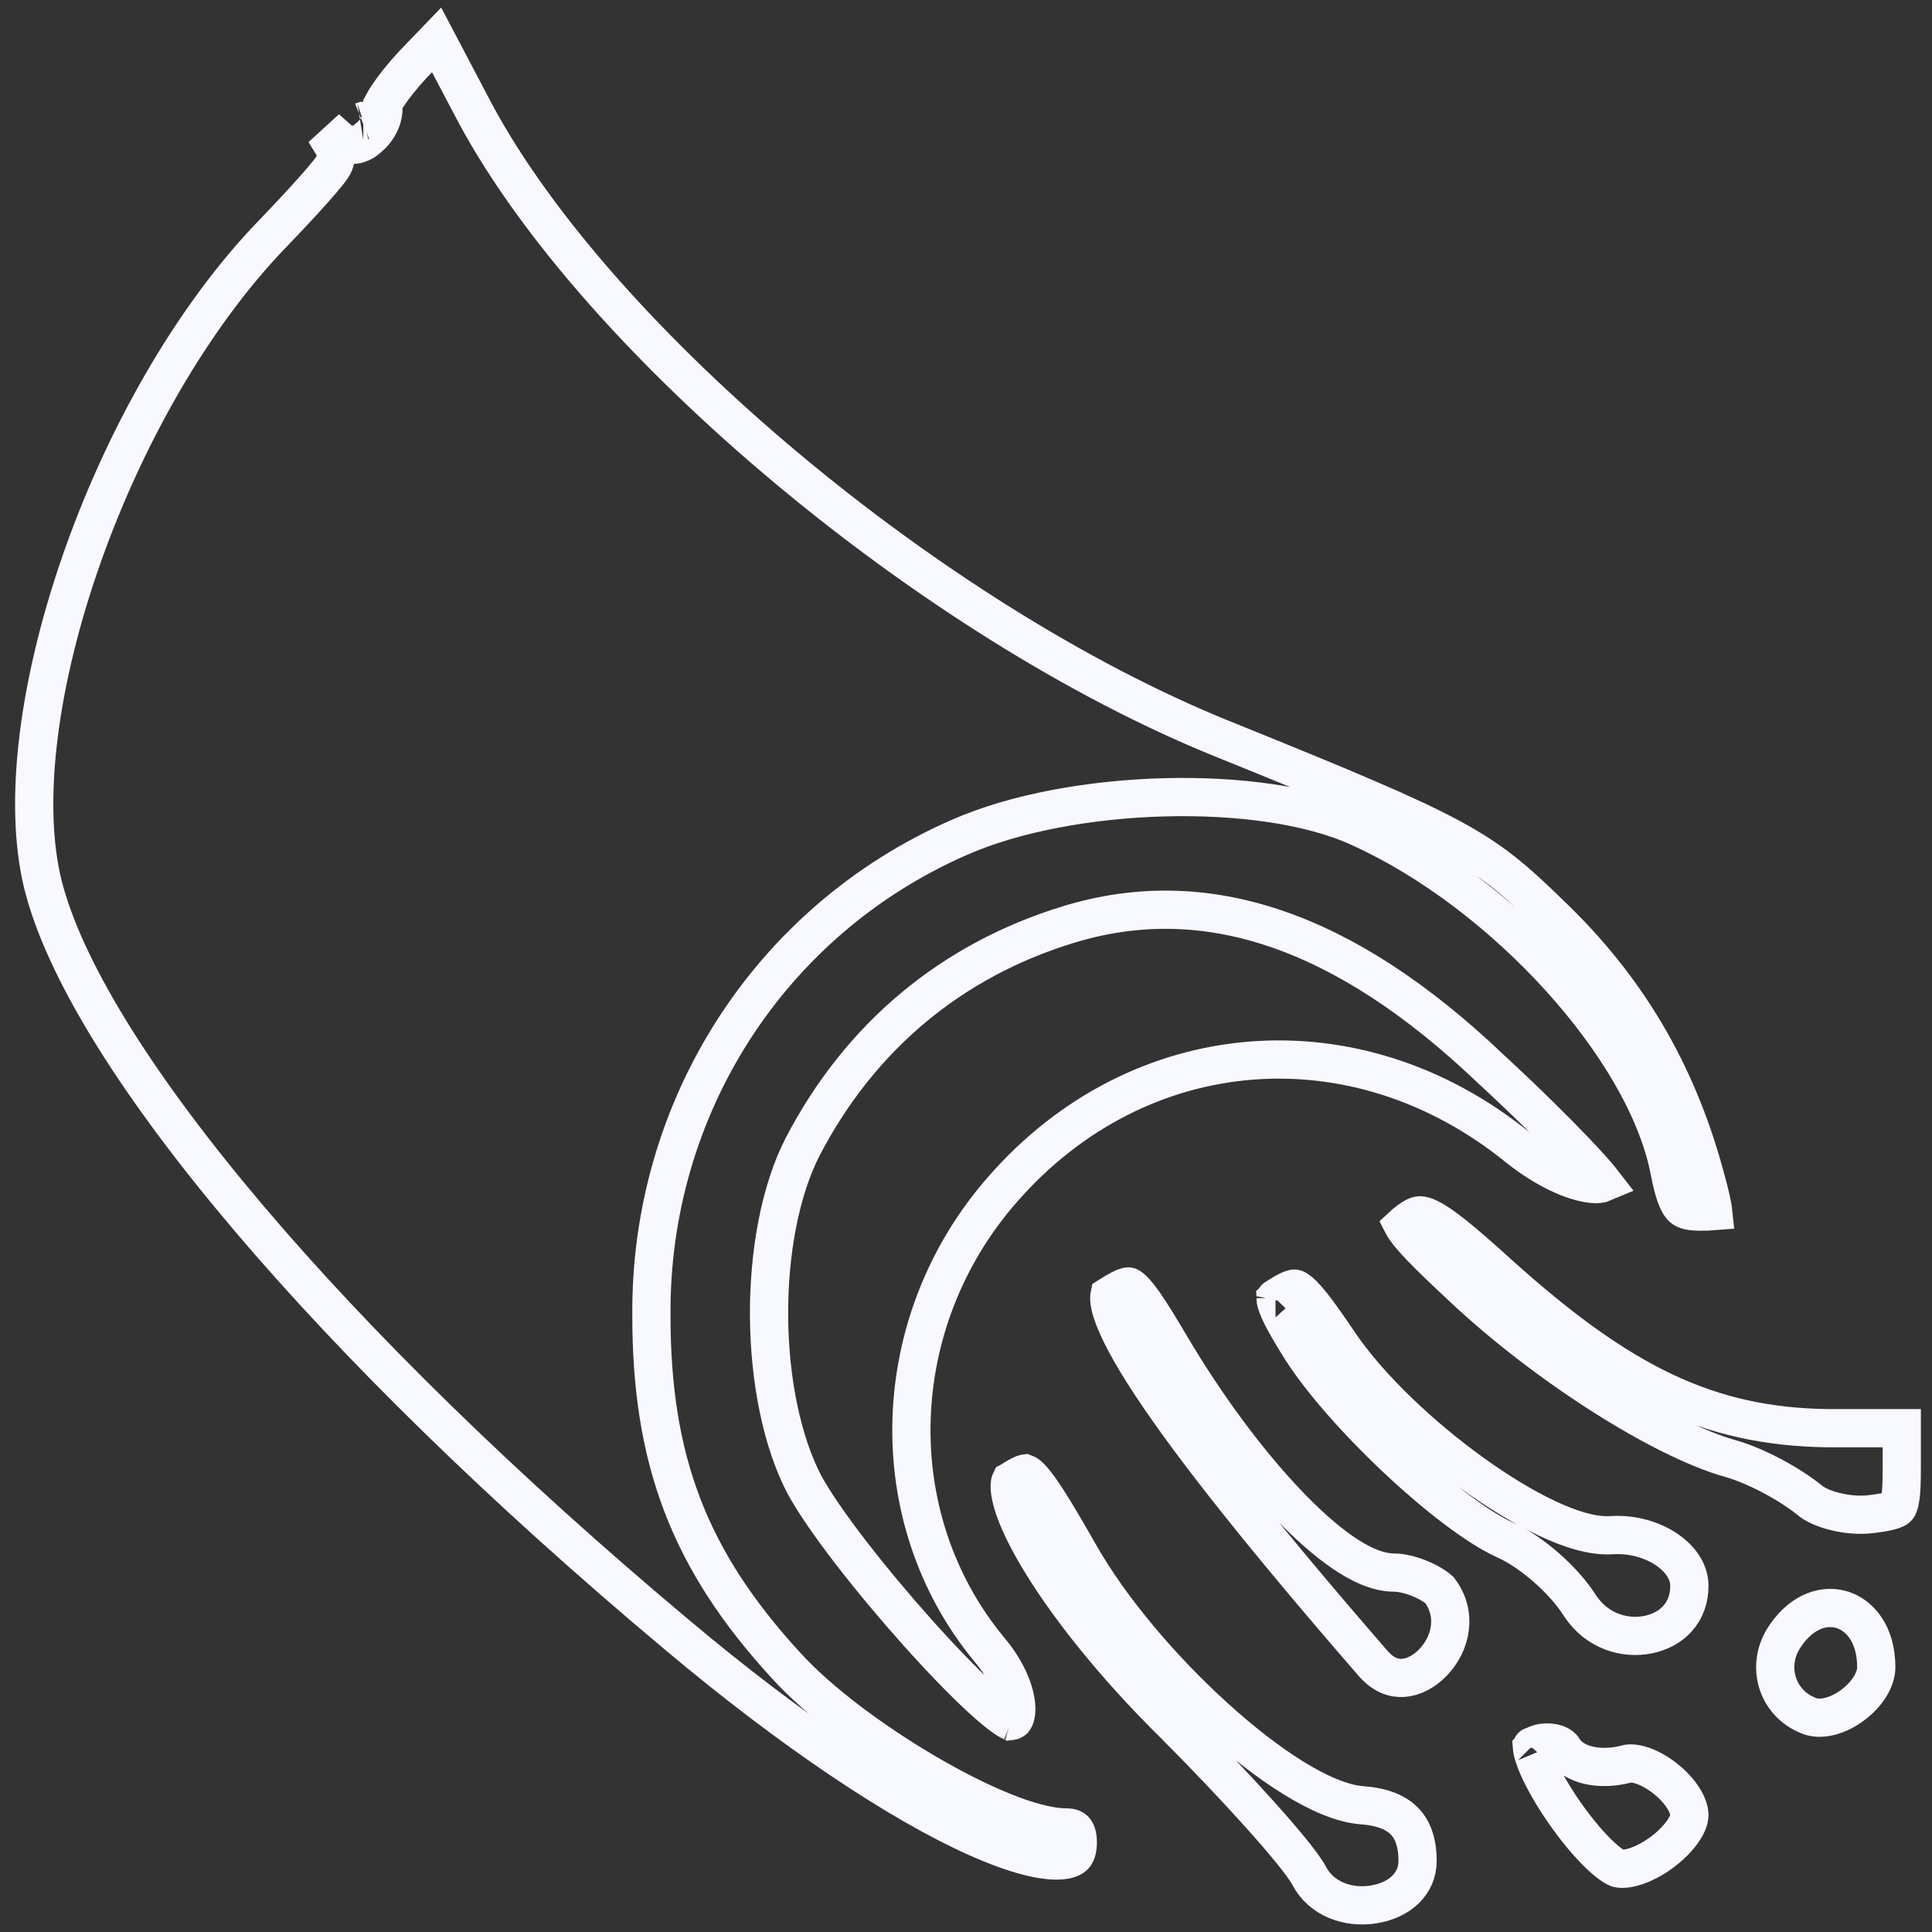 <svg width="256" height="256" viewBox="0 0 256 256" fill="none" xmlns="http://www.w3.org/2000/svg">
<rect x="0" y="0" width="256" height="256" fill="#333333" stroke="none"/>
<path d="M48.14 16.013C48.14 16.013 48.133 16.015 48.121 16.021C48.135 16.016 48.141 16.013 48.14 16.013ZM48.871 18.218C48.719 18.361 48.544 18.51 48.348 18.646C48.149 18.783 47.678 19.086 47.024 19.171C46.659 19.218 46.154 19.206 45.62 18.974C45.357 18.86 45.128 18.71 44.934 18.538C44.654 18.791 44.385 19.038 44.125 19.278C44.39 19.712 44.471 20.14 44.491 20.425C44.517 20.784 44.461 21.07 44.424 21.22C44.352 21.52 44.24 21.745 44.195 21.835C44.019 22.18 43.75 22.534 43.577 22.757C43.357 23.041 43.075 23.383 42.746 23.771C41.432 25.318 39.142 27.837 36.196 30.895L36.189 30.902C25.368 42.052 16.194 58.413 10.543 74.869C4.864 91.405 2.915 107.523 5.969 118.263L5.97 118.269C9.081 129.317 18.405 144.224 32.899 161.326C47.334 178.357 66.697 197.334 89.574 216.511L89.578 216.514C105.135 229.609 119.28 238.955 129.416 243.49C134.564 245.794 138.312 246.685 140.58 246.506C141.652 246.421 142.122 246.12 142.333 245.899C142.532 245.69 142.816 245.222 142.816 244.114C142.816 243.088 142.544 242.649 142.393 242.486C142.265 242.347 141.984 242.144 141.297 242.144C138.929 242.144 135.934 241.266 132.861 240.02C129.71 238.743 126.193 236.959 122.683 234.902C115.707 230.814 108.489 225.487 104.082 220.606C97.733 213.678 93.26 206.886 90.393 199.377C87.527 191.872 86.316 183.787 86.315 174.342C86.086 146.788 101.972 122.005 126.991 111.012C134.481 107.684 144.57 105.906 154.257 105.647C163.905 105.389 173.579 106.627 180.167 109.674C189.765 114.007 199.206 121.325 206.623 129.493C214.006 137.622 219.632 146.869 221.22 155.169C221.785 158.108 222.318 159.331 222.806 159.889C223.087 160.211 223.542 160.543 225.261 160.543C226.073 160.543 226.621 160.527 227 160.495C226.98 160.305 226.945 160.056 226.886 159.737C226.691 158.682 226.314 157.24 225.747 155.2C222.039 141.895 215.519 130.817 205.502 121.235L205.493 121.226L205.483 121.217C200.722 116.567 197.765 113.991 192.153 110.971C186.394 107.872 177.878 104.328 161.958 97.892L161.957 97.892C142.749 90.117 122.097 76.96 104.247 62.033C86.418 47.124 71.184 30.282 62.981 15.031L62.976 15.021L62.971 15.011L57.852 5.285L54.672 8.592C53.295 10.077 52.149 11.541 51.392 12.675C51.107 13.103 50.898 13.454 50.756 13.719C50.789 13.903 50.805 14.074 50.81 14.224C50.831 14.822 50.707 15.376 50.548 15.828C50.251 16.668 49.688 17.554 48.871 18.218Z" stroke="#F8F8FF" stroke-width="5.065"/>
<path d="M141.588 122.501L141.587 122.501C126.041 127.251 113.972 137.373 106.402 151.862C103.39 157.68 101.849 165.956 101.904 174.397C101.959 182.832 103.603 191.053 106.612 196.768C109.17 201.449 115.409 209.417 121.575 216.311C124.639 219.738 127.617 222.823 130.024 225.033C131.234 226.143 132.251 226.988 133.033 227.539C133.414 227.808 133.69 227.972 133.871 228.062C134.215 228.024 134.306 227.901 134.354 227.836L134.355 227.835C134.485 227.661 134.7 227.179 134.659 226.211C134.577 224.276 133.483 221.366 131.046 218.522L131.029 218.502L131.012 218.482C116.68 201.044 117.456 175.121 132.866 157.577C150.882 136.957 179.662 134.602 201.185 152.095C204.792 154.957 208.261 156.488 210.597 156.825C211.674 156.98 212.237 156.845 212.455 156.75C212.324 156.58 212.159 156.375 211.959 156.134C211.219 155.246 210.115 154.026 208.712 152.553C205.913 149.615 202.013 145.77 197.657 141.749L197.641 141.734L197.625 141.72C177.969 122.946 159.525 117.014 141.588 122.501ZM134.009 228.122C134.009 228.122 134.002 228.119 133.989 228.115C134.003 228.12 134.009 228.122 134.009 228.122Z" stroke="#F8F8FF" stroke-width="5.065"/>
<path d="M193.897 170.676L193.904 170.682C199.293 175.742 205.864 180.768 212.273 184.857C218.72 188.97 224.833 192.024 229.319 193.275L229.326 193.277L229.334 193.279C232.851 194.284 237.198 196.709 239.674 198.689L239.726 198.73L239.775 198.774C240.359 199.293 241.548 199.89 243.172 200.29C244.751 200.679 246.462 200.811 247.908 200.63L247.92 200.629C249.314 200.461 250.185 200.301 250.771 200.103C251.296 199.926 251.406 199.781 251.446 199.726C251.525 199.618 251.7 199.306 251.824 198.422C251.948 197.536 251.993 196.326 251.993 194.589V189.243H242.144H242.125L242.106 189.242C226.416 189.005 214.822 183.423 198.579 168.782L198.573 168.777C193.645 164.307 191.014 162.186 189.286 161.367C188.527 161.008 188.175 161.019 188.001 161.046C187.775 161.082 187.407 161.214 186.69 161.74C186.289 162.034 186.054 162.235 185.921 162.36C185.926 162.37 185.931 162.38 185.937 162.391C186.225 162.933 186.892 163.804 188.255 165.226C189.583 166.611 191.422 168.369 193.897 170.676Z" stroke="#F8F8FF" stroke-width="5.065"/>
<path d="M155.1 178.32L155.099 178.319C153.631 175.835 152.524 174.016 151.603 172.701C150.653 171.343 150.07 170.776 149.72 170.551C149.556 170.446 149.527 170.435 149.302 170.493C148.871 170.604 148.208 170.931 147 171.697C146.996 171.716 146.992 171.739 146.988 171.769C146.947 172.073 146.978 172.71 147.324 173.807C148.013 175.993 149.674 179.172 152.5 183.46C158.114 191.977 167.868 204.195 181.927 220.392C183.31 221.983 184.713 222.409 185.933 222.328C187.248 222.241 188.683 221.535 189.89 220.273C192.313 217.74 193.125 213.829 190.734 210.695C190.237 210.238 189.315 209.655 188.139 209.171C186.897 208.659 185.658 208.377 184.742 208.377C182.48 208.377 180.087 207.198 177.876 205.676C175.573 204.091 173.075 201.855 170.527 199.177C165.422 193.811 159.908 186.449 155.1 178.32ZM147.016 171.641C147.016 171.641 147.016 171.641 147.015 171.643C147.016 171.641 147.016 171.641 147.016 171.641Z" stroke="#F8F8FF" stroke-width="5.065"/>
<path d="M172.037 178.173L172.042 178.181L172.048 178.19C174.693 182.528 179.631 188.145 184.96 193.169C190.31 198.213 195.732 202.353 199.277 203.981C201.174 204.8 203.189 206.212 204.93 207.742C206.671 209.274 208.314 211.079 209.387 212.811C211.581 216.119 215.266 217.242 218.417 216.59C221.527 215.947 223.854 213.676 223.854 210.122C223.854 208.472 222.889 206.748 220.942 205.39C219.006 204.039 216.315 203.232 213.499 203.42L213.492 203.42L213.484 203.421C210.958 203.574 207.909 202.572 204.915 201.156C201.823 199.694 198.417 197.608 195.051 195.181C188.351 190.35 181.519 183.959 177.471 178.006L177.466 177.998C175.947 175.747 174.786 174.092 173.829 172.892C172.847 171.661 172.229 171.107 171.835 170.868C171.584 170.715 171.515 170.73 171.371 170.762C171.039 170.834 170.493 171.078 169.441 171.742C169.184 171.906 169.062 172.015 169.01 172.069C169.011 172.109 169.016 172.173 169.032 172.267C169.098 172.644 169.305 173.275 169.814 174.301C170.314 175.307 171.039 176.565 172.037 178.173ZM169.013 172.012C169.012 172.012 169.011 172.016 169.01 172.027C169.013 172.018 169.013 172.012 169.013 172.012Z" stroke="#F8F8FF" stroke-width="5.065"/>
<path d="M133.898 196.264L133.889 196.269C133.878 196.291 133.852 196.349 133.829 196.46C133.763 196.782 133.751 197.383 133.961 198.339C134.38 200.25 135.528 202.908 137.429 206.136C141.203 212.543 147.579 220.588 155.456 228.354L155.462 228.36L155.468 228.366C159.662 232.56 163.745 236.87 166.959 240.453C168.565 242.243 169.965 243.866 171.058 245.21C172.109 246.501 172.996 247.679 173.459 248.528L173.468 248.545L173.477 248.562C175.091 251.628 178.632 252.91 182.075 252.336C185.529 251.76 187.837 249.556 187.837 246.59C187.837 244.022 187.135 242.367 186.088 241.302C185.021 240.217 183.265 239.408 180.51 239.211L180.5 239.21L180.491 239.21C177.727 238.991 174.515 237.524 171.329 235.549C168.064 233.524 164.523 230.77 161.039 227.617C154.091 221.33 147.143 213.247 142.921 205.744C141.119 202.591 139.748 200.249 138.627 198.531C137.477 196.768 136.726 195.879 136.206 195.454C136.002 195.288 135.895 195.245 135.871 195.236C135.864 195.237 135.849 195.238 135.828 195.242C135.562 195.291 135.056 195.511 133.898 196.264Z" stroke="#F8F8FF" stroke-width="5.065"/>
<path d="M236.58 216.729L236.575 216.738L236.569 216.746C233.87 220.625 235.414 225.703 239.676 227.342L239.701 227.352L239.726 227.362C241.073 227.913 243.232 227.553 245.34 226.043C247.437 224.542 248.615 222.515 248.615 220.927C248.615 216.532 246.437 214.088 244.207 213.339C242.008 212.599 238.967 213.241 236.58 216.729Z" stroke="#F8F8FF" stroke-width="5.065"/>
<path d="M202.99 231.398C202.989 231.397 202.988 231.404 202.988 231.419C202.99 231.406 202.99 231.398 202.99 231.398ZM202.991 231.551C202.994 231.585 202.998 231.626 203.004 231.673C203.054 232.072 203.214 232.68 203.535 233.495C204.17 235.109 205.274 237.135 206.637 239.2C207.993 241.254 209.543 243.253 211.02 244.82C212.528 246.421 213.699 247.291 214.352 247.558C214.813 247.674 215.592 247.662 216.686 247.311C217.798 246.954 219.02 246.313 220.161 245.475C221.302 244.638 222.275 243.667 222.941 242.718C223.629 241.737 223.854 240.977 223.854 240.51C223.854 239.295 222.778 237.356 220.674 235.683C219.694 234.904 218.64 234.311 217.674 233.976C216.687 233.634 215.978 233.62 215.558 233.728C214.002 234.15 212.4 234.237 211.001 234.004C209.747 233.795 208.024 233.212 207.107 231.684L207.099 231.67L207.091 231.657C206.935 231.39 206.266 230.887 205.001 230.887C203.89 230.887 203.238 231.275 202.991 231.551Z" stroke="#F8F8FF" stroke-width="5.065"/>
</svg>
